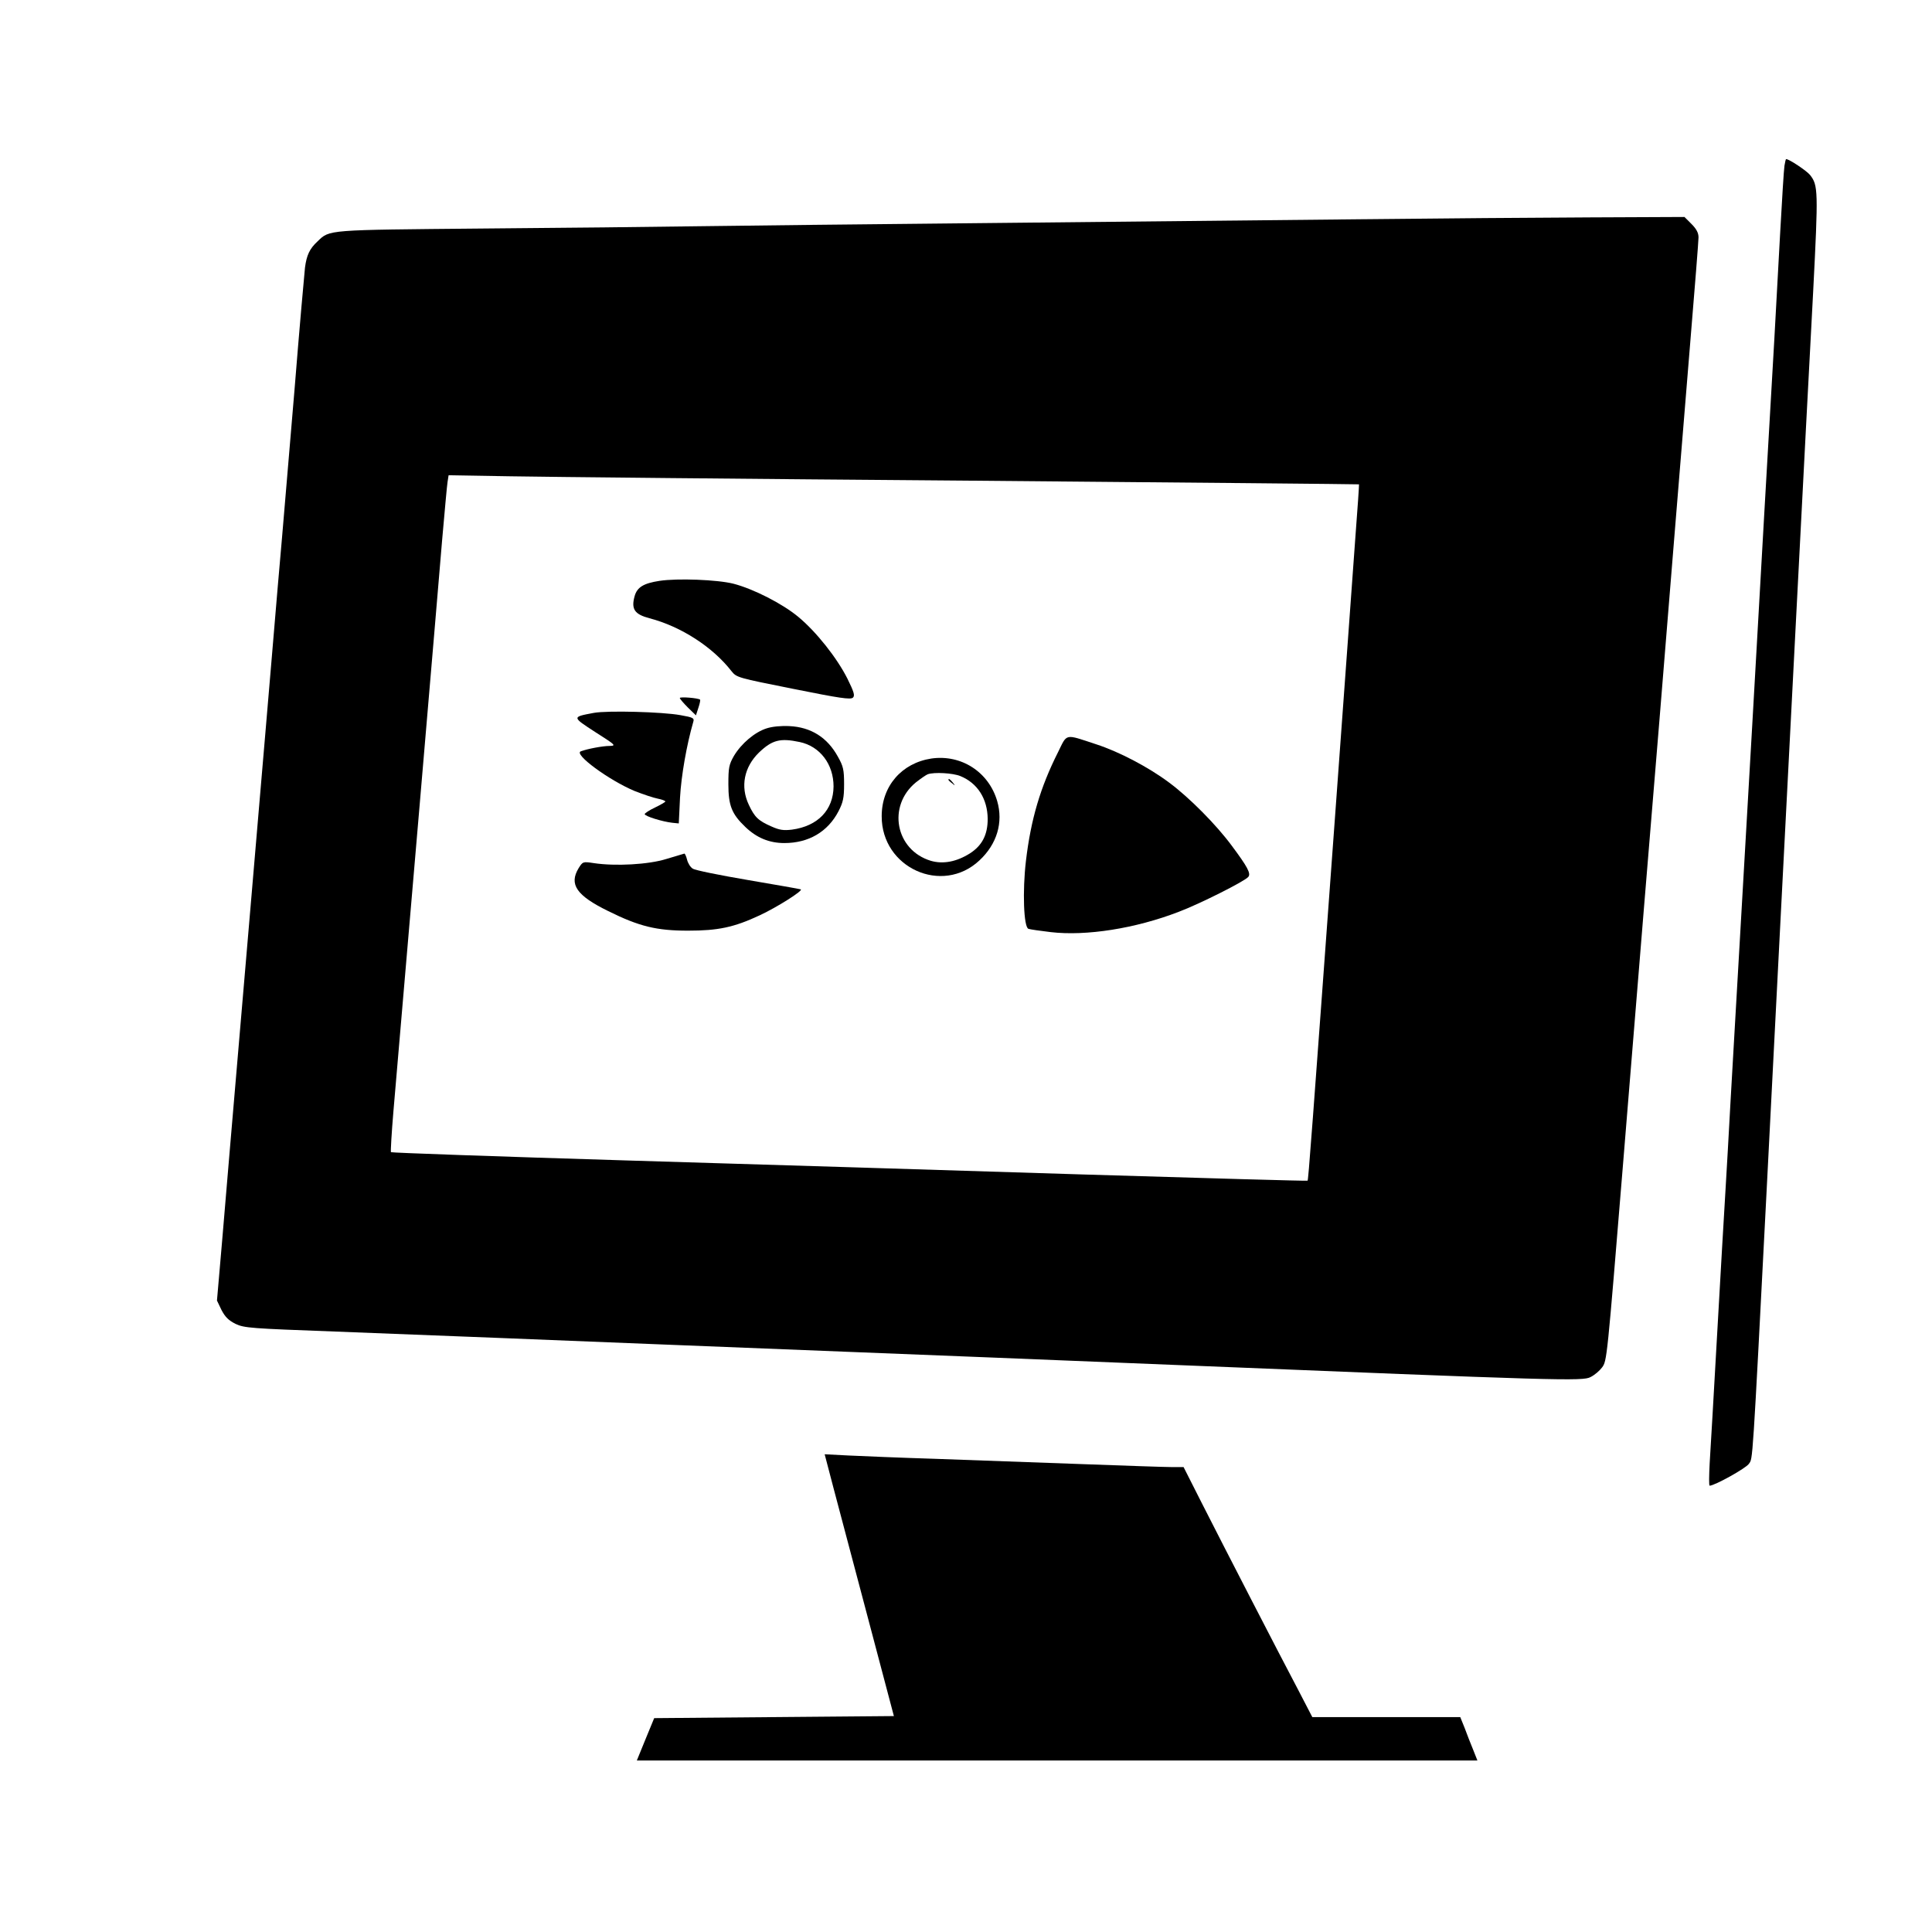 <?xml version="1.0" standalone="no"?>
<!DOCTYPE svg PUBLIC "-//W3C//DTD SVG 20010904//EN"
 "http://www.w3.org/TR/2001/REC-SVG-20010904/DTD/svg10.dtd">
<svg version="1.0" xmlns="http://www.w3.org/2000/svg"
 width="935pt" height="935pt" viewBox="0 0 935 935"
 preserveAspectRatio="xMidYMid meet">
<g transform="translate(0,935) scale(0.1,-0.1)"
fill="#000000" stroke="none">
<path d="M8636 8548 c-3 -18 -12 -166 -21 -328 -18 -340 -32 -587 -75 -1325
-16 -291 -44 -766 -60 -1055 -17 -289 -44 -757 -60 -1040 -16 -283 -37 -634
-45 -780 -8 -146 -19 -344 -25 -440 -6 -96 -24 -407 -40 -690 -16 -283 -32
-563 -36 -622 -3 -60 -4 -108 0 -108 24 0 177 85 190 106 19 28 16 -29 86
1329 22 429 49 956 60 1170 11 215 47 912 80 1550 33 638 71 1370 85 1626 25
487 24 512 -15 562 -16 20 -101 77 -116 77 -2 0 -5 -15 -8 -32z"/>
<path d="M6590 8289 c-360 -4 -1154 -12 -1765 -18 -610 -6 -1265 -13 -1455
-16 -190 -3 -658 -8 -1040 -11 -752 -7 -734 -5 -793 -62 -39 -36 -53 -67 -61
-127 -3 -27 -27 -295 -51 -595 -25 -300 -52 -619 -60 -710 -8 -91 -31 -354
-50 -585 -20 -231 -46 -548 -60 -705 -13 -157 -54 -631 -90 -1055 -36 -423
-77 -900 -90 -1060 l-25 -289 22 -46 c18 -34 34 -50 68 -67 42 -20 74 -22 480
-37 239 -9 597 -23 795 -31 325 -13 871 -35 2390 -95 281 -11 670 -27 865 -35
1887 -77 1991 -80 2028 -59 20 10 44 31 55 46 24 32 24 35 102 988 30 371 75
923 100 1225 59 710 95 1152 145 1770 22 275 59 715 80 978 22 263 40 492 40
508 0 22 -10 41 -34 65 l-34 34 -454 -2 c-249 -1 -748 -5 -1108 -9z m-1920
-1265 c1048 -9 1906 -17 1907 -18 1 0 -7 -118 -18 -261 -10 -143 -55 -755 -99
-1360 -111 -1515 -128 -1747 -132 -1749 -2 -2 -489 12 -1083 30 -594 19 -1590
49 -2214 68 -623 19 -1136 37 -1139 40 -2 3 3 92 12 198 41 474 218 2547 236
2768 12 135 23 260 26 278 l5 32 297 -5 c163 -3 1154 -13 2202 -21z"/>
<path d="M3192 6539 c-78 -12 -109 -31 -121 -75 -17 -62 0 -87 72 -106 153
-40 306 -139 397 -256 25 -31 29 -32 300 -86 224 -45 277 -53 288 -42 10 10 5
27 -27 92 -51 101 -151 227 -238 299 -77 64 -217 135 -313 160 -79 20 -272 27
-358 14z"/>
<path d="M3290 5972 c0 -4 18 -25 39 -46 l39 -38 12 37 c7 20 10 38 8 39 -9 8
-98 15 -98 8z"/>
<path d="M2874 5900 c-107 -20 -107 -19 7 -93 99 -63 102 -66 69 -67 -33 0
-107 -14 -139 -26 -37 -13 136 -140 260 -192 41 -16 91 -33 112 -37 20 -4 37
-10 37 -14 -1 -3 -23 -16 -50 -29 -28 -13 -50 -28 -50 -32 0 -10 87 -37 135
-42 l30 -3 6 125 c6 107 32 255 64 366 6 19 0 22 -62 33 -87 16 -353 23 -419
11z"/>
<path d="M3710 5825 c-57 -18 -122 -73 -158 -133 -24 -42 -27 -57 -27 -137 0
-103 16 -144 82 -207 54 -52 115 -78 189 -78 117 0 210 54 262 154 22 43 27
64 27 131 0 70 -4 87 -30 133 -51 93 -130 143 -235 148 -39 2 -83 -2 -110 -11z
m160 -66 c99 -21 164 -108 164 -215 -1 -114 -76 -192 -201 -209 -41 -5 -61 -2
-99 15 -64 28 -82 45 -110 105 -42 88 -23 183 49 253 64 61 102 71 197 51z"/>
<path d="M5120 5709 c-85 -169 -131 -323 -155 -526 -17 -145 -11 -319 12 -328
8 -3 57 -10 108 -16 171 -20 409 17 619 98 99 37 320 148 337 169 14 16 -3 48
-79 150 -75 102 -206 234 -303 306 -100 75 -243 150 -354 186 -155 51 -139 54
-185 -39z"/>
<path d="M4507 5679 c-143 -22 -240 -133 -240 -279 -1 -250 293 -383 473 -214
85 79 116 184 86 287 -41 141 -174 227 -319 206z m141 -85 c83 -34 131 -110
132 -207 0 -77 -27 -129 -86 -167 -65 -41 -130 -53 -189 -36 -172 52 -212 266
-72 380 23 18 49 36 57 39 31 11 122 6 158 -9z"/>
<path d="M4590 5576 c0 -2 8 -10 18 -17 15 -13 16 -12 3 4 -13 16 -21 21 -21
13z"/>
<path d="M3225 5193 c-86 -27 -247 -36 -352 -20 -52 8 -53 7 -73 -25 -47 -78
-10 -132 143 -207 151 -75 235 -95 387 -95 145 0 222 16 346 74 86 40 215 122
199 126 -6 2 -120 22 -255 45 -135 23 -255 47 -267 55 -12 7 -24 27 -28 44 -4
16 -10 29 -13 29 -4 -1 -43 -13 -87 -26z"/>
<path d="M4035 2144 c25 -93 100 -378 168 -634 l123 -465 -580 -5 -580 -5 -42
-102 -42 -103 2034 0 2034 0 -21 53 c-12 28 -30 76 -41 105 l-21 52 -358 0
-358 0 -69 133 c-93 176 -358 690 -467 905 l-87 172 -57 0 c-32 0 -235 7 -452
15 -217 8 -529 19 -694 25 -165 5 -353 13 -417 16 l-117 6 44 -168z"/>
</g>
</svg>
